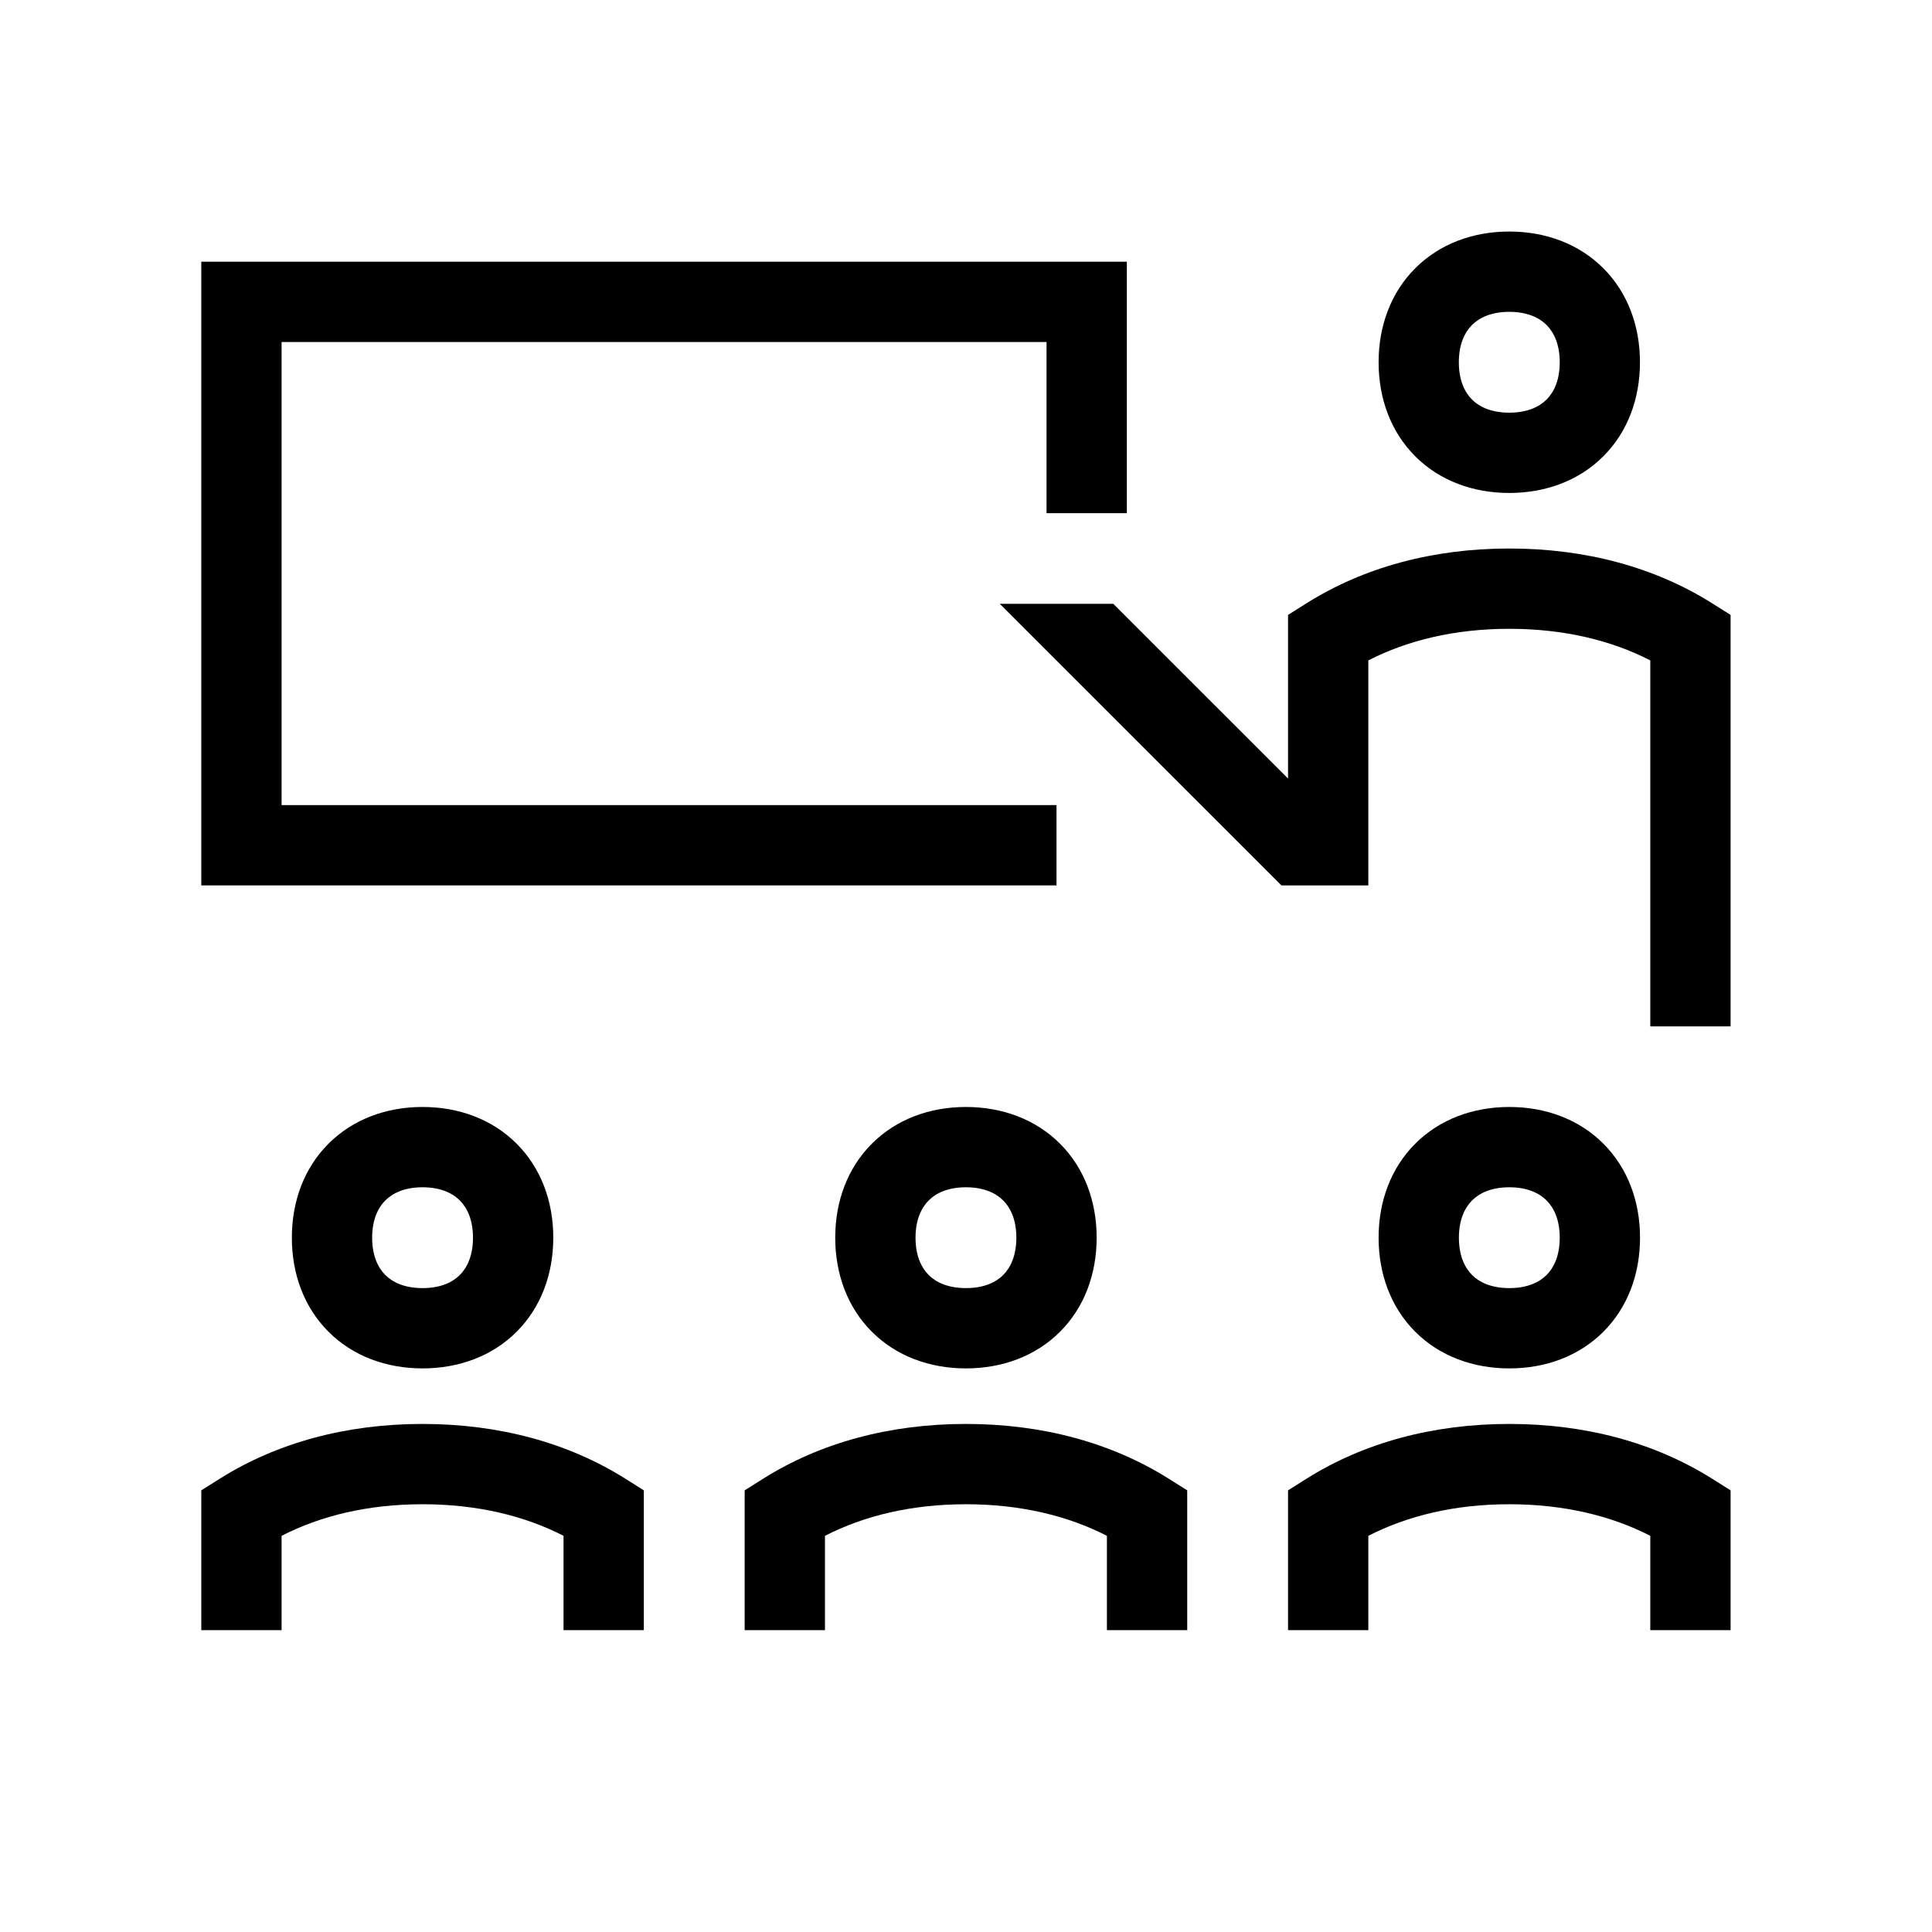 <svg width="48" height="48" viewBox="0 0 32 32" xmlns="http://www.w3.org/2000/svg"><path d="M24.998 3.835C24.397 3.835 23.845 4.039 23.441 4.443C23.037 4.847 22.834 5.399 22.834 6C22.834 6.602 23.037 7.154 23.441 7.558C23.845 7.962 24.397 8.165 24.998 8.165C25.6 8.165 26.152 7.962 26.556 7.558C26.96 7.154 27.163 6.602 27.163 6C27.163 5.399 26.96 4.847 26.556 4.443C26.152 4.039 25.6 3.835 24.998 3.835ZM24.163 6C24.163 5.702 24.26 5.504 24.381 5.383C24.502 5.262 24.7 5.165 24.998 5.165C25.297 5.165 25.495 5.262 25.616 5.383C25.737 5.504 25.834 5.702 25.834 6C25.834 6.299 25.737 6.497 25.616 6.618C25.495 6.739 25.297 6.835 24.998 6.835C24.7 6.835 24.502 6.739 24.381 6.618C24.26 6.497 24.163 6.299 24.163 6Z" fill="#000000" class="bmwfcol"/><path d="M21.224 14.665L16.559 10.001H18.439L21.334 12.895V10.185L21.645 9.989C22.586 9.398 23.73 9.085 24.999 9.085C26.268 9.085 27.412 9.398 28.353 9.989L28.664 10.185V17H27.334V10.938C26.685 10.605 25.9 10.415 24.999 10.415C24.098 10.415 23.314 10.605 22.664 10.938V14.665H21.224Z" fill="#000000" class="bmwfcol"/><path d="M3.334 4.335H18.664V8.5H17.334V5.665H4.664V13.335H17.499V14.665H3.334V4.335Z" fill="#000000" class="bmwfcol"/><path d="M24.999 18.335C24.398 18.335 23.845 18.539 23.441 18.943C23.037 19.347 22.834 19.899 22.834 20.5C22.834 21.102 23.037 21.654 23.441 22.058C23.845 22.462 24.398 22.665 24.999 22.665C25.6 22.665 26.153 22.462 26.557 22.058C26.961 21.654 27.164 21.102 27.164 20.5C27.164 19.899 26.961 19.347 26.557 18.943C26.153 18.539 25.6 18.335 24.999 18.335ZM24.164 20.5C24.164 20.202 24.261 20.004 24.382 19.883C24.503 19.762 24.7 19.665 24.999 19.665C25.298 19.665 25.495 19.762 25.616 19.883C25.737 20.004 25.834 20.202 25.834 20.5C25.834 20.799 25.737 20.997 25.616 21.118C25.495 21.239 25.298 21.335 24.999 21.335C24.7 21.335 24.503 21.239 24.382 21.118C24.261 20.997 24.164 20.799 24.164 20.5Z" fill="#000000" class="bmwfcol"/><path d="M22.664 27V25.438C23.313 25.105 24.098 24.915 24.999 24.915C25.9 24.915 26.684 25.105 27.334 25.438V27H28.664V24.685L28.353 24.489C27.412 23.898 26.268 23.585 24.999 23.585C23.73 23.585 22.586 23.898 21.645 24.489L21.334 24.685V27H22.664Z" fill="#000000" class="bmwfcol"/><path d="M13.664 25.438V27H12.334V24.685L12.645 24.489C13.586 23.898 14.73 23.585 15.999 23.585C17.268 23.585 18.412 23.898 19.353 24.489L19.664 24.685V27H18.334V25.438C17.684 25.105 16.9 24.915 15.999 24.915C15.098 24.915 14.313 25.105 13.664 25.438Z" fill="#000000" class="bmwfcol"/><path d="M15.999 18.335C15.398 18.335 14.845 18.539 14.441 18.943C14.037 19.347 13.834 19.899 13.834 20.5C13.834 21.102 14.037 21.654 14.441 22.058C14.845 22.462 15.398 22.665 15.999 22.665C16.6 22.665 17.153 22.462 17.557 22.058C17.961 21.654 18.164 21.102 18.164 20.5C18.164 19.899 17.961 19.347 17.557 18.943C17.153 18.539 16.6 18.335 15.999 18.335ZM15.164 20.5C15.164 20.202 15.261 20.004 15.382 19.883C15.503 19.762 15.7 19.665 15.999 19.665C16.298 19.665 16.495 19.762 16.616 19.883C16.737 20.004 16.834 20.202 16.834 20.5C16.834 20.799 16.737 20.997 16.616 21.118C16.495 21.239 16.298 21.335 15.999 21.335C15.7 21.335 15.503 21.239 15.382 21.118C15.261 20.997 15.164 20.799 15.164 20.5Z" fill="#000000" class="bmwfcol"/><path d="M4.664 25.438V27H3.334V24.685L3.645 24.489C4.586 23.898 5.73 23.585 6.999 23.585C8.268 23.585 9.412 23.898 10.353 24.489L10.664 24.685V27H9.334V25.438C8.685 25.105 7.9 24.915 6.999 24.915C6.098 24.915 5.313 25.105 4.664 25.438Z" fill="#000000" class="bmwfcol"/><path d="M6.999 18.335C6.398 18.335 5.845 18.539 5.441 18.943C5.037 19.347 4.834 19.899 4.834 20.5C4.834 21.102 5.037 21.654 5.441 22.058C5.845 22.462 6.398 22.665 6.999 22.665C7.6 22.665 8.153 22.462 8.557 22.058C8.961 21.654 9.164 21.102 9.164 20.5C9.164 19.899 8.961 19.347 8.557 18.943C8.153 18.539 7.6 18.335 6.999 18.335ZM6.164 20.5C6.164 20.202 6.261 20.004 6.382 19.883C6.503 19.762 6.7 19.665 6.999 19.665C7.298 19.665 7.495 19.762 7.616 19.883C7.737 20.004 7.834 20.202 7.834 20.5C7.834 20.799 7.737 20.997 7.616 21.118C7.495 21.239 7.298 21.335 6.999 21.335C6.7 21.335 6.503 21.239 6.382 21.118C6.261 20.997 6.164 20.799 6.164 20.5Z" fill="#000000" class="bmwfcol"/><title>pointing_teacher_and_audience_lt_48</title></svg>